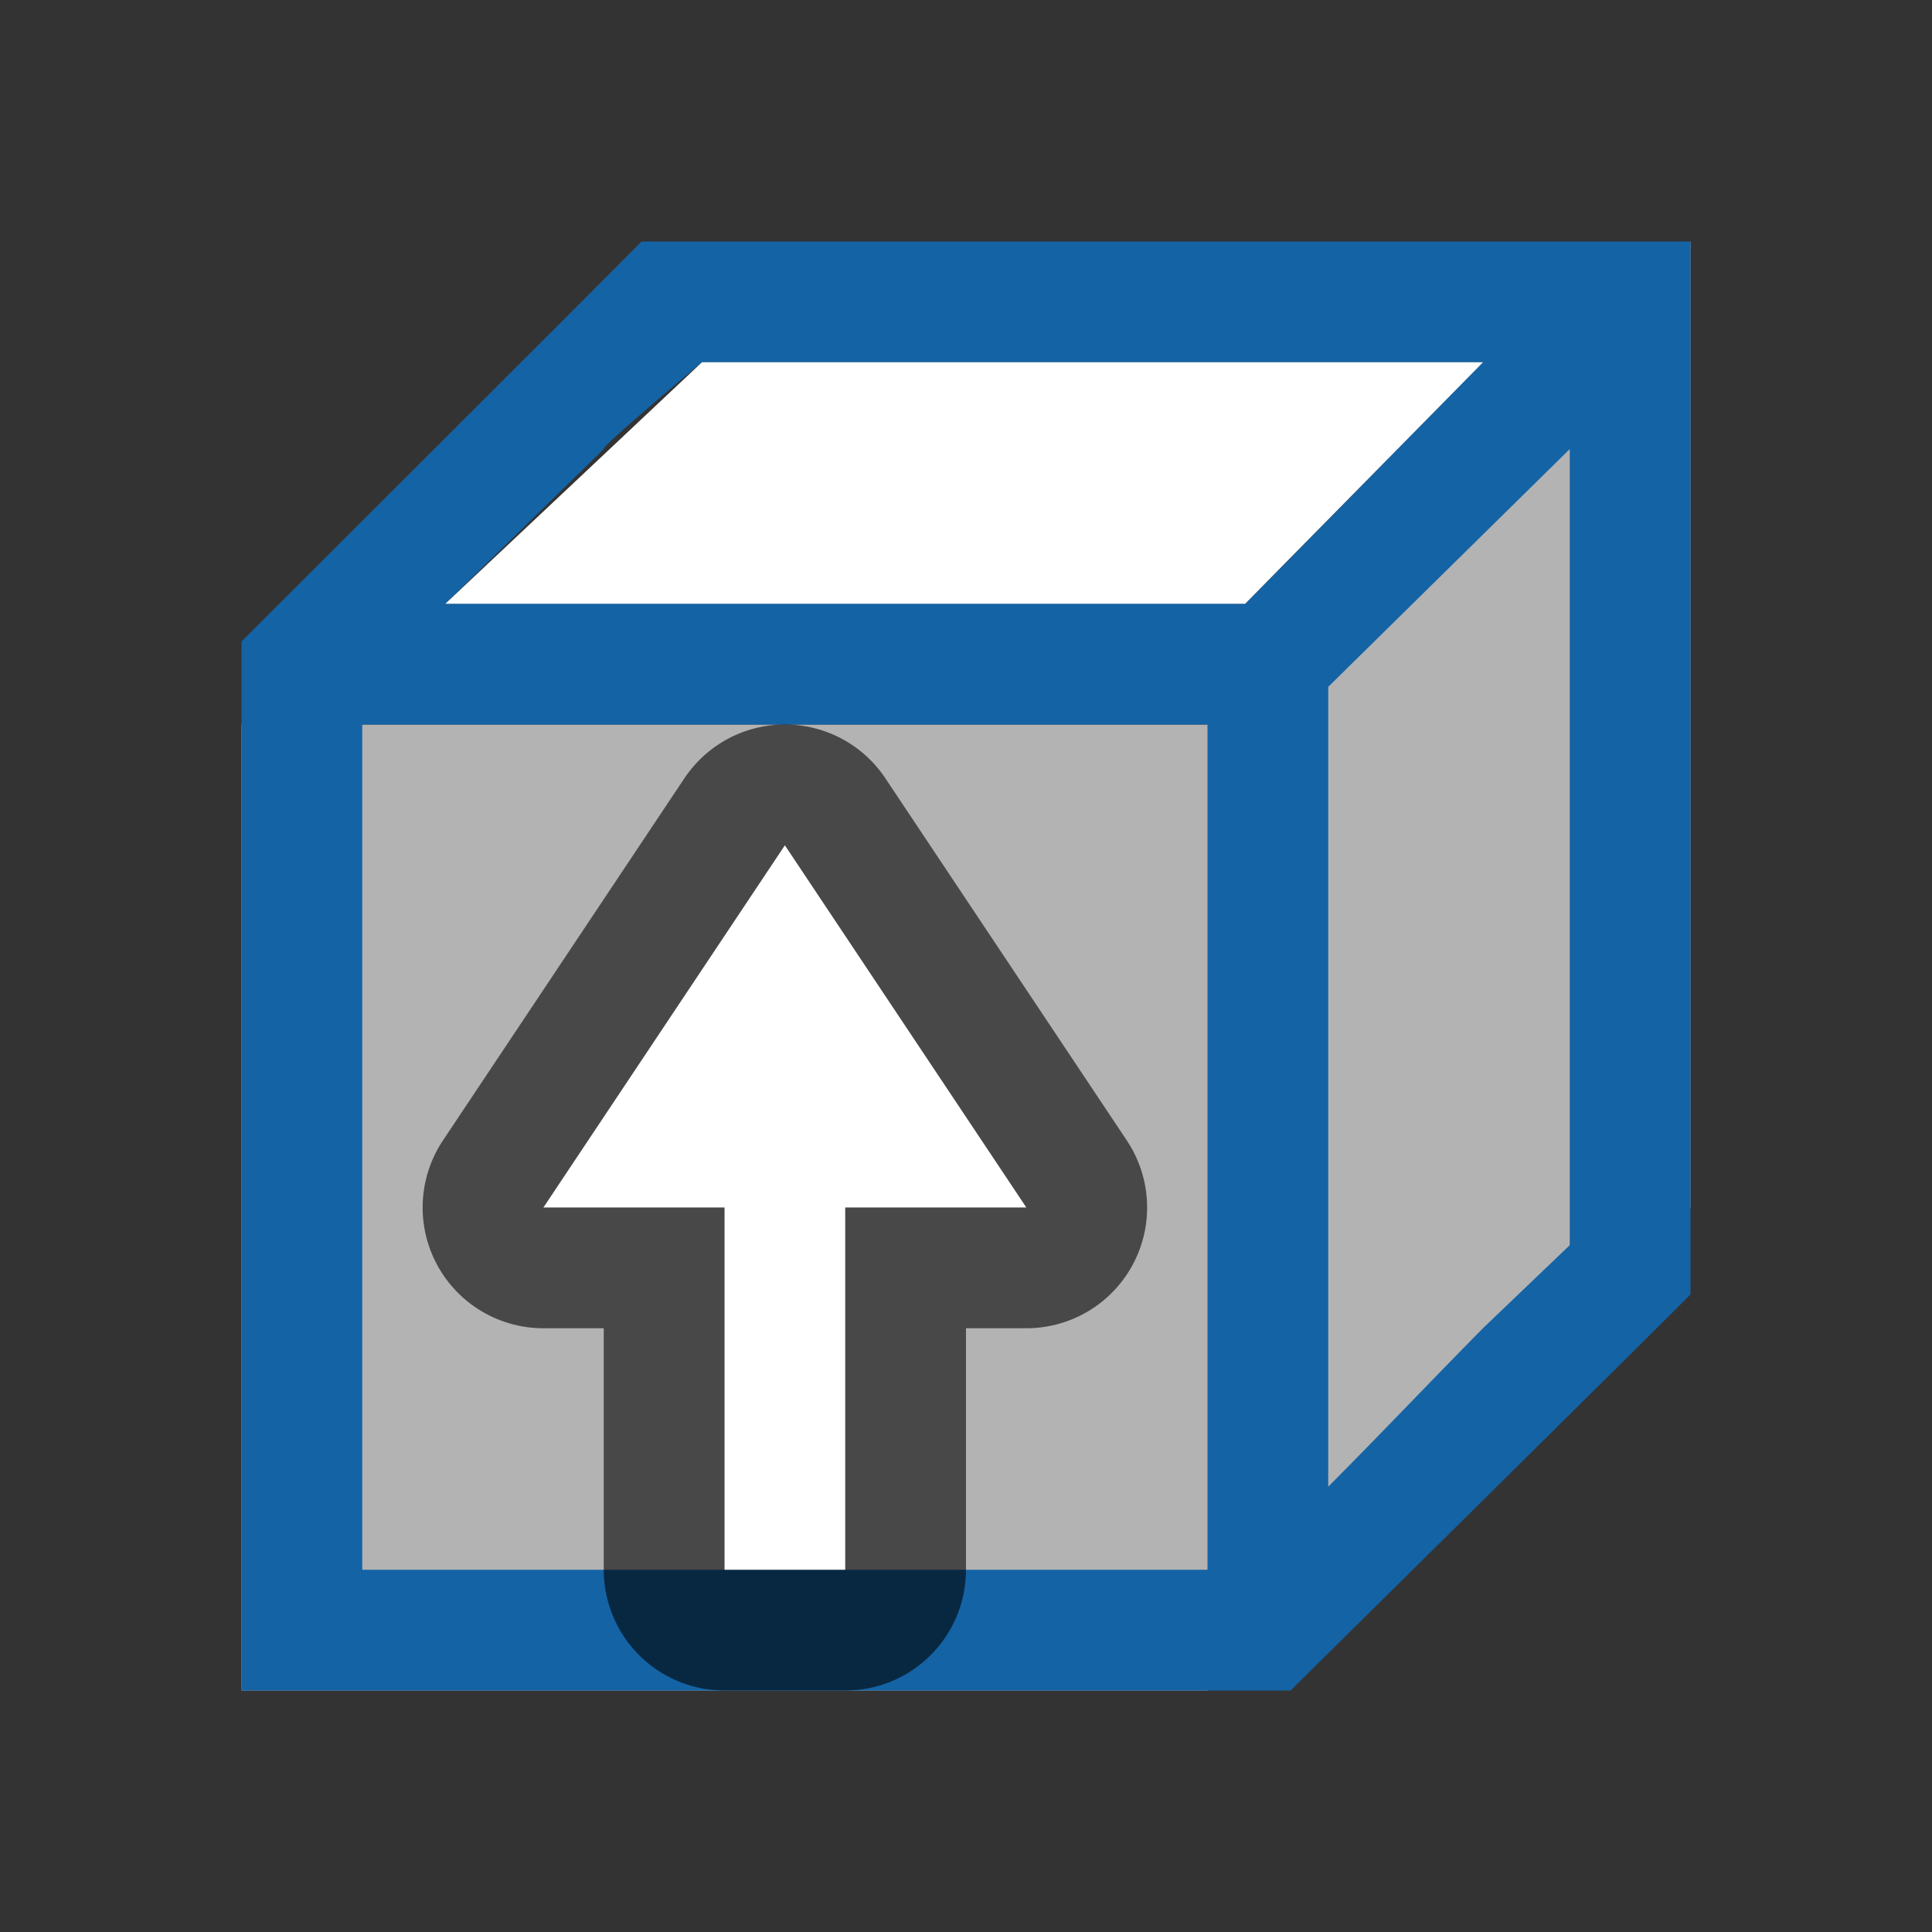 <?xml version="1.0" encoding="UTF-8" standalone="no"?>
<svg
   xmlns:dc="http://purl.org/dc/elements/1.1/"
   xmlns:cc="http://creativecommons.org/ns#"
   xmlns:rdf="http://www.w3.org/1999/02/22-rdf-syntax-ns#"
   xmlns:svg="http://www.w3.org/2000/svg"
   xmlns="http://www.w3.org/2000/svg"
   xmlns:sodipodi="http://sodipodi.sourceforge.net/DTD/sodipodi-0.dtd"
   xmlns:inkscape="http://www.inkscape.org/namespaces/inkscape"
   viewBox="0 0 16 16"
   version="1.1"
   id="svg6"
   sodipodi:docname="sc_extrusiontoggle.svg"
   inkscape:version="0.92.5 (2060ec1f9f, 2020-04-08)"
   inkscape:export-filename="/home/jupiter007/Libreoffice yaru theme fullcolor/build/cmd/sc_extrusiontoggle.png"
   inkscape:export-xdpi="95"
   inkscape:export-ydpi="95">
  <rect x="0" y="0" width="16" height="16" fill="#333333" stroke="none"/>
  <defs
     id="defs10" />
  <sodipodi:namedview
     pagecolor="#ffffff"
     bordercolor="#666666"
     borderopacity="1"
     objecttolerance="10"
     gridtolerance="10"
     guidetolerance="10"
     inkscape:pageopacity="0"
     inkscape:pageshadow="2"
     inkscape:window-width="1920"
     inkscape:window-height="1011"
     id="namedview8"
     showgrid="true"
     inkscape:zoom="41.7193"
     inkscape:cx="3.6208789"
     inkscape:cy="5.7474307"
     inkscape:window-x="1920"
     inkscape:window-y="32"
     inkscape:window-maximized="1"
     inkscape:current-layer="svg6">
    <inkscape:grid
       type="xygrid"
       id="grid822" />
  </sodipodi:namedview>
  <path
     d="m14 2-4 4h-8v8h8l4-4z"
     fill="#b3b3b3"
     id="path2" />
  <path
     d="M 5.312,2 C 5.322,1.998 2,5.312 2,5.312 V 6 13.312 14 H 2.688 10 10.688 c 0,0 3.323,-3.283 3.312,-3.281 V 10 2 H 6 Z m 0.5,1 h 6.469 C 11.448,3.844 10.654,4.661 10.312,5 H 7 6 5 3.688 L 5,3.719 C 4.957,3.716 5.812,3 5.812,3 Z M 13,3.719 V 10.312 L 12.281,11 C 11.737,11.552 11.546,11.762 11,12.312 V 11 10 9 6 5.688 Z M 3,6 h 2 1 4 v 4 1 2 H 7 6 3.688 3 v -0.688 z"
     id="path4"
     style="fill:#1463a5;fill-opacity:1"
     inkscape:connector-curvature="0"
     sodipodi:nodetypes="ccccccccccccccccccccccccccccccccccccccccccccc" />
  <path
     sodipodi:nodetypes="cccccccc"
     inkscape:connector-curvature="0"
     d="m 7,13 v -3 h 1.5 l -2,-3 -2,3 H 6 v 3 z"
     id="path826"
     style="fill:#000000;fill-opacity:1;stroke:#000000;opacity:0.6;stroke-width:2;stroke-miterlimit:4;stroke-dasharray:none;stroke-linejoin:round" />
  <path
     style="fill:#ffffff;fill-opacity:1"
     id="path824"
     d="m 7,13 v -3 h 1.5 l -2,-3 -2,3 H 6 v 3 z"
     inkscape:connector-curvature="0"
     sodipodi:nodetypes="cccccccc" />
  <path
     style="fill:#ffffff;stroke:none;stroke-width:1px;stroke-linecap:butt;stroke-linejoin:miter;stroke-opacity:1;fill-opacity:1"
     d="m 3.688,5 2.125,-2 h 6.469 L 10.312,5 Z"
     id="path828"
     inkscape:connector-curvature="0" />
</svg>
